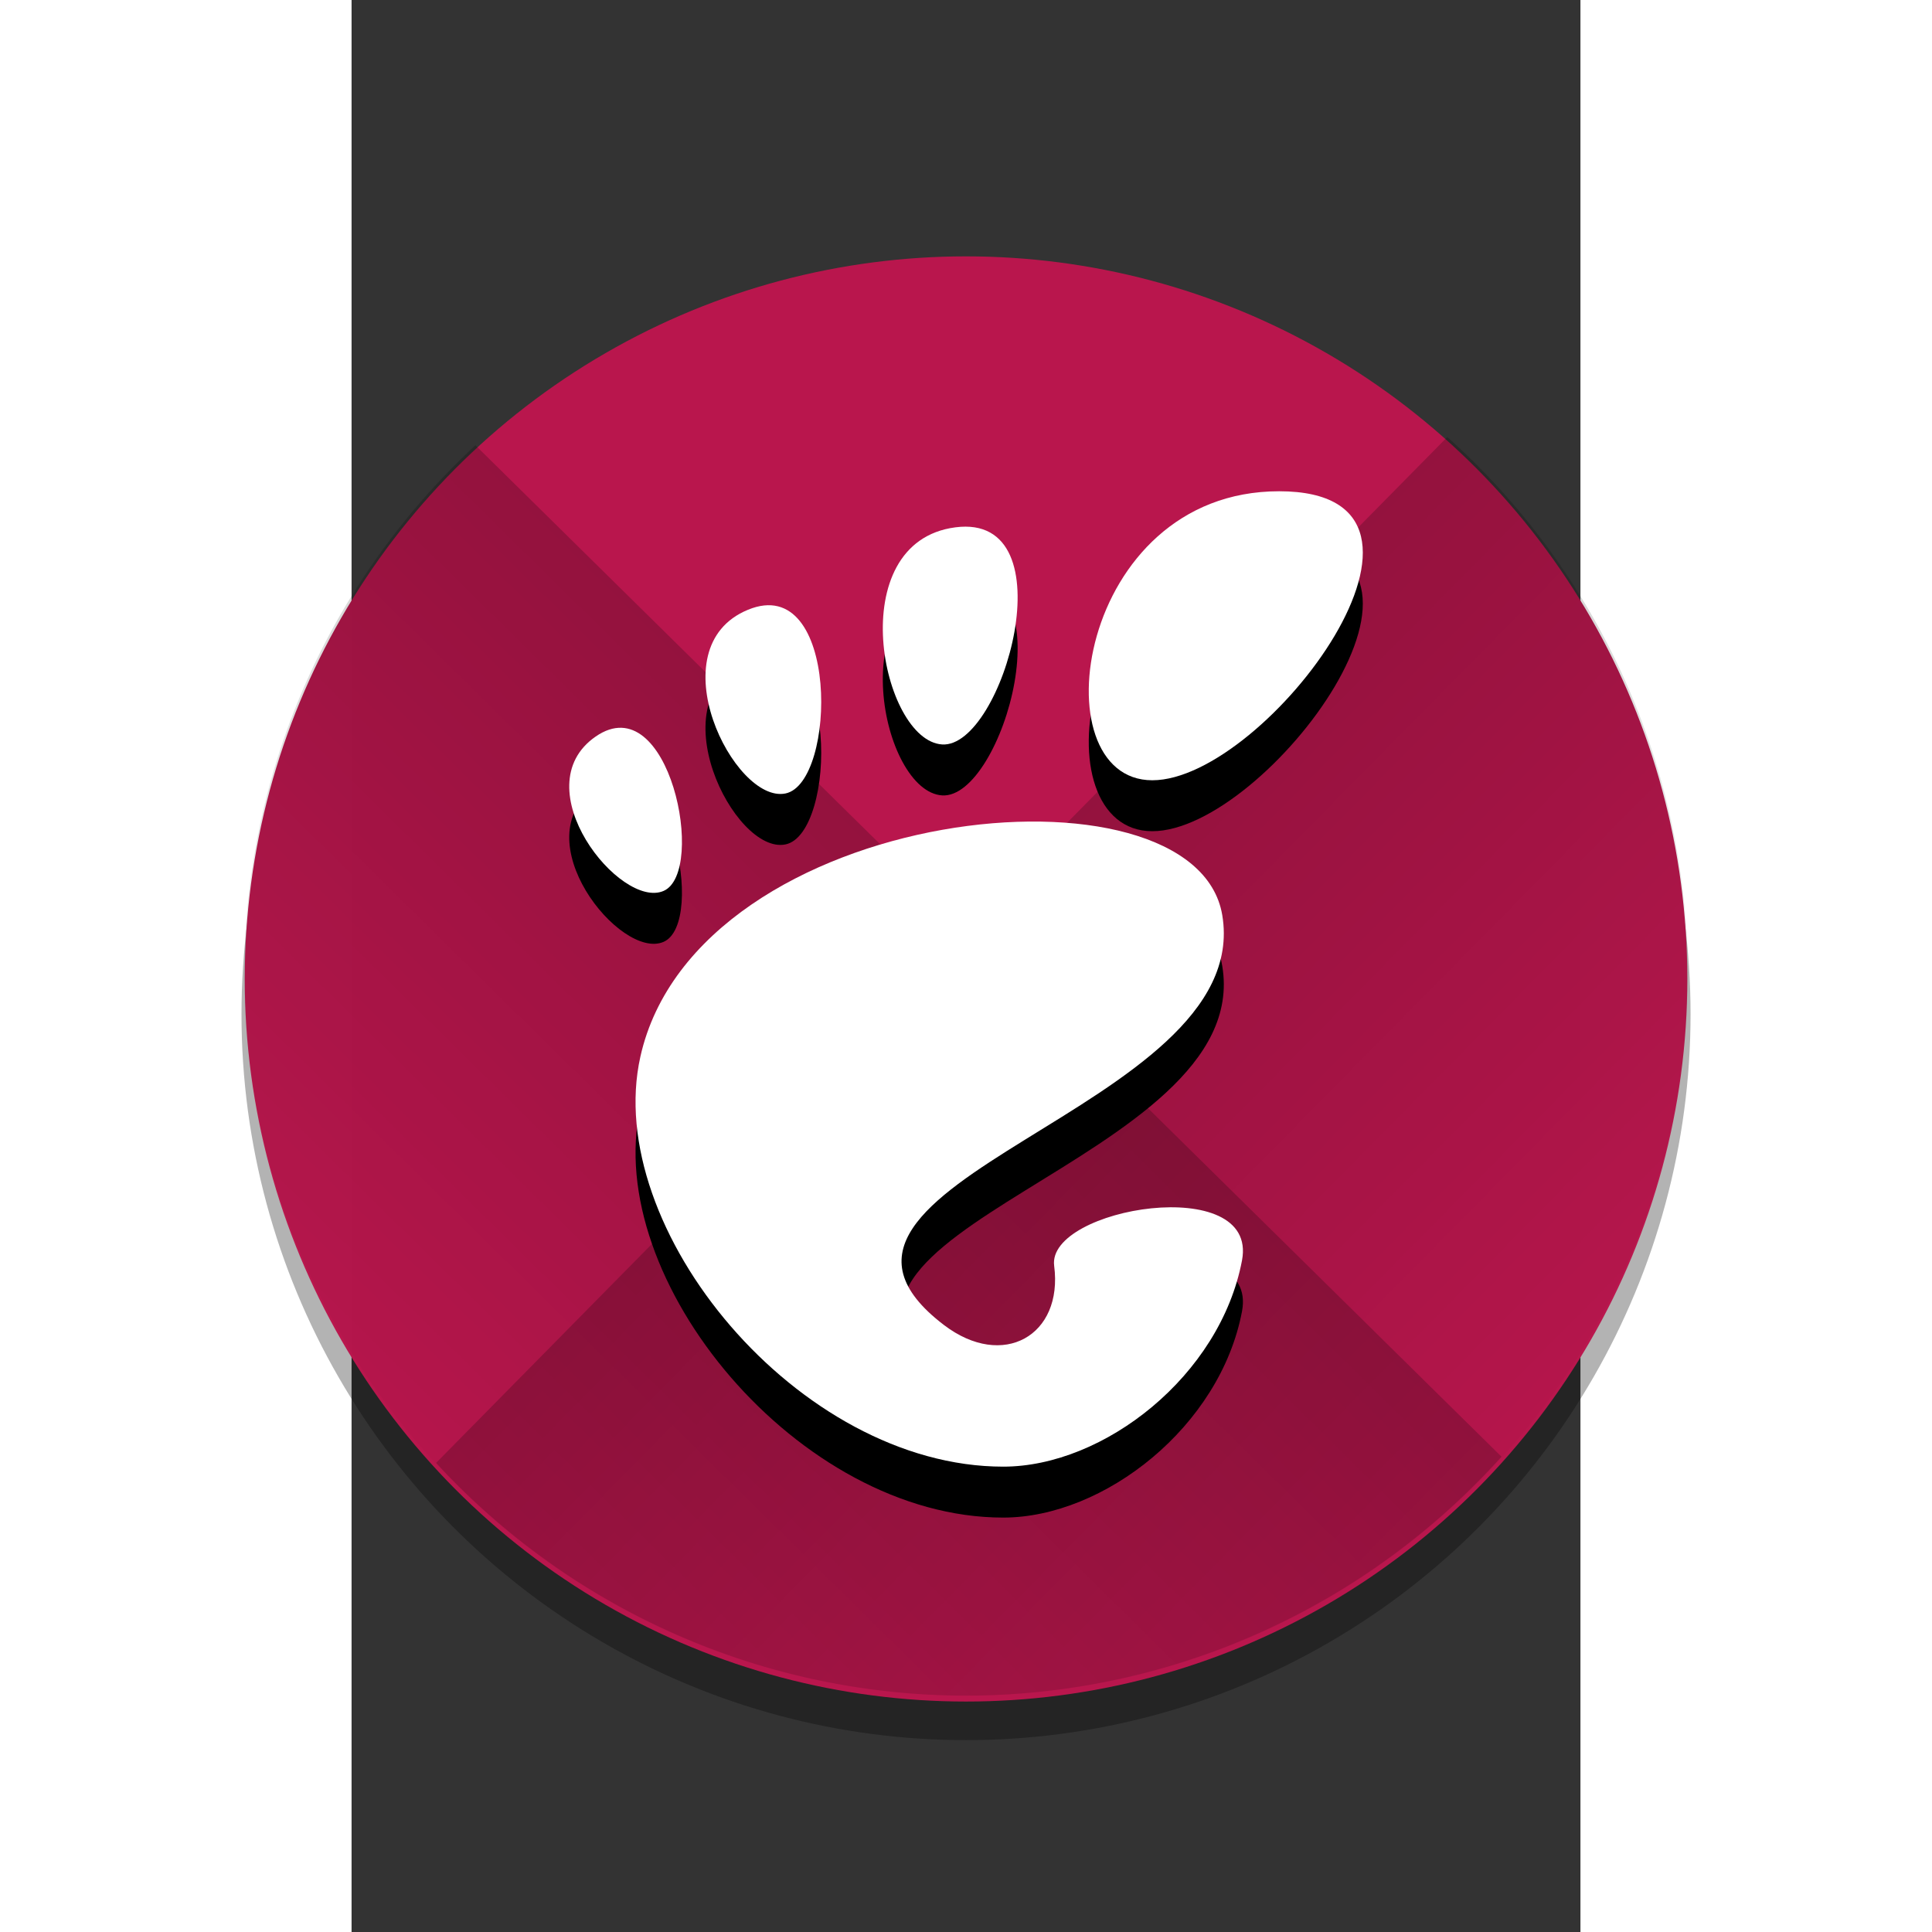 <?xml version="1.0" encoding="UTF-8" standalone="no"?>
<svg
   xmlns:dc="http://purl.org/dc/elements/1.1/"
   xmlns:cc="http://creativecommons.org/ns#"
   xmlns:rdf="http://www.w3.org/1999/02/22-rdf-syntax-ns#"
   xmlns:svg="http://www.w3.org/2000/svg"
   xmlns="http://www.w3.org/2000/svg"
   xmlns:xlink="http://www.w3.org/1999/xlink"
   xmlns:sodipodi="http://sodipodi.sourceforge.net/DTD/sodipodi-0.dtd"
   xmlns:inkscape="http://www.inkscape.org/namespaces/inkscape"
   version="1.1"
   width="600"
   height="600"
   viewBox="0 0 95.991 150.915"
   id="svg2"
   sodipodi:version="0.32"
   inkscape:version="0.92.1 r15371"
   sodipodi:docname="gnome-applications.svg"
   inkscape:output_extension="org.inkscape.output.svg.inkscape"
   sodipodi:modified="true">
  <rect x="0" y="0" width="95.991" height="150.915" fill="#333333" stroke="none"/>
  <defs
     id="defs33">
    <linearGradient
       id="linearGradient4150-5"
       y2="-24"
       xlink:href="#linearGradient4144"
       gradientUnits="userSpaceOnUse"
       x2="-24"
       y1="-24"
       x1="-44"
       gradientTransform="matrix(2.129,-2.16,-2.16,-2.129,47.126,-31.161)" />
    <linearGradient
       id="linearGradient4144">
      <stop
         id="stop4148"
         stop-opacity="0"
         offset="0" />
      <stop
         id="stop4146"
         offset="1" />
    </linearGradient>
    <linearGradient
       id="linearGradient4156-7"
       y2="-24"
       xlink:href="#linearGradient4144"
       gradientUnits="userSpaceOnUse"
       x2="-24"
       gradientTransform="matrix(-2.16,-2.129,2.129,-2.16,47.126,-31.161)"
       y1="-24"
       x1="-44" />
  </defs>
  <sodipodi:namedview
     inkscape:window-height="1899"
     inkscape:window-width="1080"
     inkscape:pageshadow="2"
     inkscape:pageopacity="0.0"
     guidetolerance="10.0"
     gridtolerance="10.0"
     objecttolerance="10.0"
     borderopacity="1.0"
     bordercolor="#666666"
     pagecolor="#ffffff"
     id="base"
     inkscape:zoom="0.63"
     inkscape:cx="-190.47619"
     inkscape:cy="268.50579"
     inkscape:window-x="0"
     inkscape:window-y="21"
     inkscape:current-layer="svg2"
     showgrid="false"
     inkscape:window-maximized="1" />
  <g
     id="g39"
     transform="matrix(1.097,0,0,1.097,-4.653,-6.308)">
    <ellipse
       ry="51.685"
       rx="51.591"
       style="opacity:0.3;fill:#000000;fill-opacity:1;stroke:none;stroke-width:0;stroke-linecap:butt;stroke-linejoin:miter;stroke-miterlimit:4;stroke-dasharray:none;stroke-dashoffset:0;stroke-opacity:1"
       id="path3352-4"
       cx="47.995"
       cy="77.973" />
    <ellipse
       ry="51.453"
       rx="51.359"
       style="opacity:1;fill:#ba174e;fill-opacity:0.996;stroke:none;stroke-width:0;stroke-linecap:butt;stroke-linejoin:miter;stroke-miterlimit:4;stroke-dasharray:none;stroke-dashoffset:0;stroke-opacity:1"
       id="path3352"
       cx="47.995"
       cy="75.458" />
    <path
       style="fill:#000000;fill-opacity:1;stroke-width:0.587"
       inkscape:connector-curvature="0"
       id="path8-7"
       d="m 70.291,44.358 c -14.449,0 -17.159,20.579 -9.031,20.579 8.127,0 23.48,-20.579 9.031,-20.579 z" />
    <path
       style="fill:#000000;fill-opacity:1;stroke-width:0.587"
       inkscape:connector-curvature="0"
       id="path10-5"
       d="m 46.299,62.388 c 4.328,0.264 9.076,-16.516 0.942,-15.461 -8.131,1.055 -5.272,15.196 -0.942,15.461 z" />
    <path
       style="fill:#000000;fill-opacity:1;stroke-width:0.587"
       inkscape:connector-curvature="0"
       id="path12-3"
       d="m 26.465,72.814 c 3.078,-1.355 0.396,-14.607 -4.838,-10.993 -5.232,3.615 1.76,12.347 4.838,10.993 z" />
    <path
       style="fill:#000000;fill-opacity:1;stroke-width:0.587"
       inkscape:connector-curvature="0"
       id="path14-5"
       d="m 35.138,65.878 c 3.664,-0.747 3.865,-15.777 -2.669,-13.081 -6.535,2.697 -0.992,13.829 2.669,13.081 z" />
    <path
       style="fill:#000000;fill-opacity:1;stroke-width:0.587"
       inkscape:connector-curvature="0"
       id="path16-6"
       d="m 54.271,99.513 c 0.65,4.965 -3.642,7.417 -7.846,4.216 C 33.042,93.54 68.583,88.457 66.24,74.537 64.296,62.982 28.844,66.54 24.807,84.619 c -2.733,12.228 11.248,29.193 25.837,29.193 7.177,0 15.455,-6.48 17.003,-14.689 1.183,-6.26 -13.918,-3.752 -13.376,0.391 z" />
    <path
       id="rect4141"
       d="M 13.061,37.458 A 51.395,51.395 0 0 0 -3.4,75.096 51.395,51.395 0 0 0 47.995,126.491 51.395,51.395 0 0 0 86.123,109.476 Z"
       style="opacity:0.2;fill:url(#linearGradient4150-5);stroke-width:2.259"
       inkscape:connector-curvature="0" />
    <path
       id="path4154"
       d="M 82.267,36.869 10.261,109.919 A 51.395,51.395 0 0 0 47.995,126.491 51.395,51.395 0 0 0 99.39,75.096 51.395,51.395 0 0 0 82.267,36.869 Z"
       style="opacity:0.2;fill:url(#linearGradient4156-7);stroke-width:2.259"
       inkscape:connector-curvature="0" />
    <path
       style="fill:#ffffff;fill-opacity:1;stroke-width:0.587"
       inkscape:connector-curvature="0"
       id="path8"
       d="m 70.291,40.731 c -14.449,0 -17.159,20.579 -9.031,20.579 8.127,0 23.48,-20.579 9.031,-20.579 z" />
    <path
       style="fill:#ffffff;fill-opacity:1;stroke-width:0.587"
       inkscape:connector-curvature="0"
       id="path10"
       d="m 46.299,58.76 c 4.328,0.264 9.076,-16.516 0.942,-15.461 -8.131,1.055 -5.272,15.196 -0.942,15.461 z" />
    <path
       style="fill:#ffffff;fill-opacity:1;stroke-width:0.587"
       inkscape:connector-curvature="0"
       id="path12"
       d="m 26.465,69.187 c 3.078,-1.355 0.396,-14.607 -4.838,-10.993 -5.232,3.615 1.76,12.347 4.838,10.993 z" />
    <path
       style="fill:#ffffff;fill-opacity:1;stroke-width:0.587"
       inkscape:connector-curvature="0"
       id="path14"
       d="m 35.138,62.25 c 3.664,-0.747 3.865,-15.777 -2.669,-13.081 -6.535,2.697 -0.992,13.829 2.669,13.081 z" />
    <path
       style="fill:#ffffff;fill-opacity:1;stroke-width:0.587"
       inkscape:connector-curvature="0"
       id="path16"
       d="m 54.271,95.885 c 0.65,4.965 -3.642,7.417 -7.846,4.216 C 33.042,89.913 68.583,84.83 66.24,70.909 64.296,59.355 28.844,62.912 24.807,80.992 c -2.733,12.228 11.248,29.193 25.837,29.193 7.177,0 15.455,-6.48 17.003,-14.689 1.183,-6.26 -13.918,-3.752 -13.376,0.391 z" />
  </g>
</svg>
